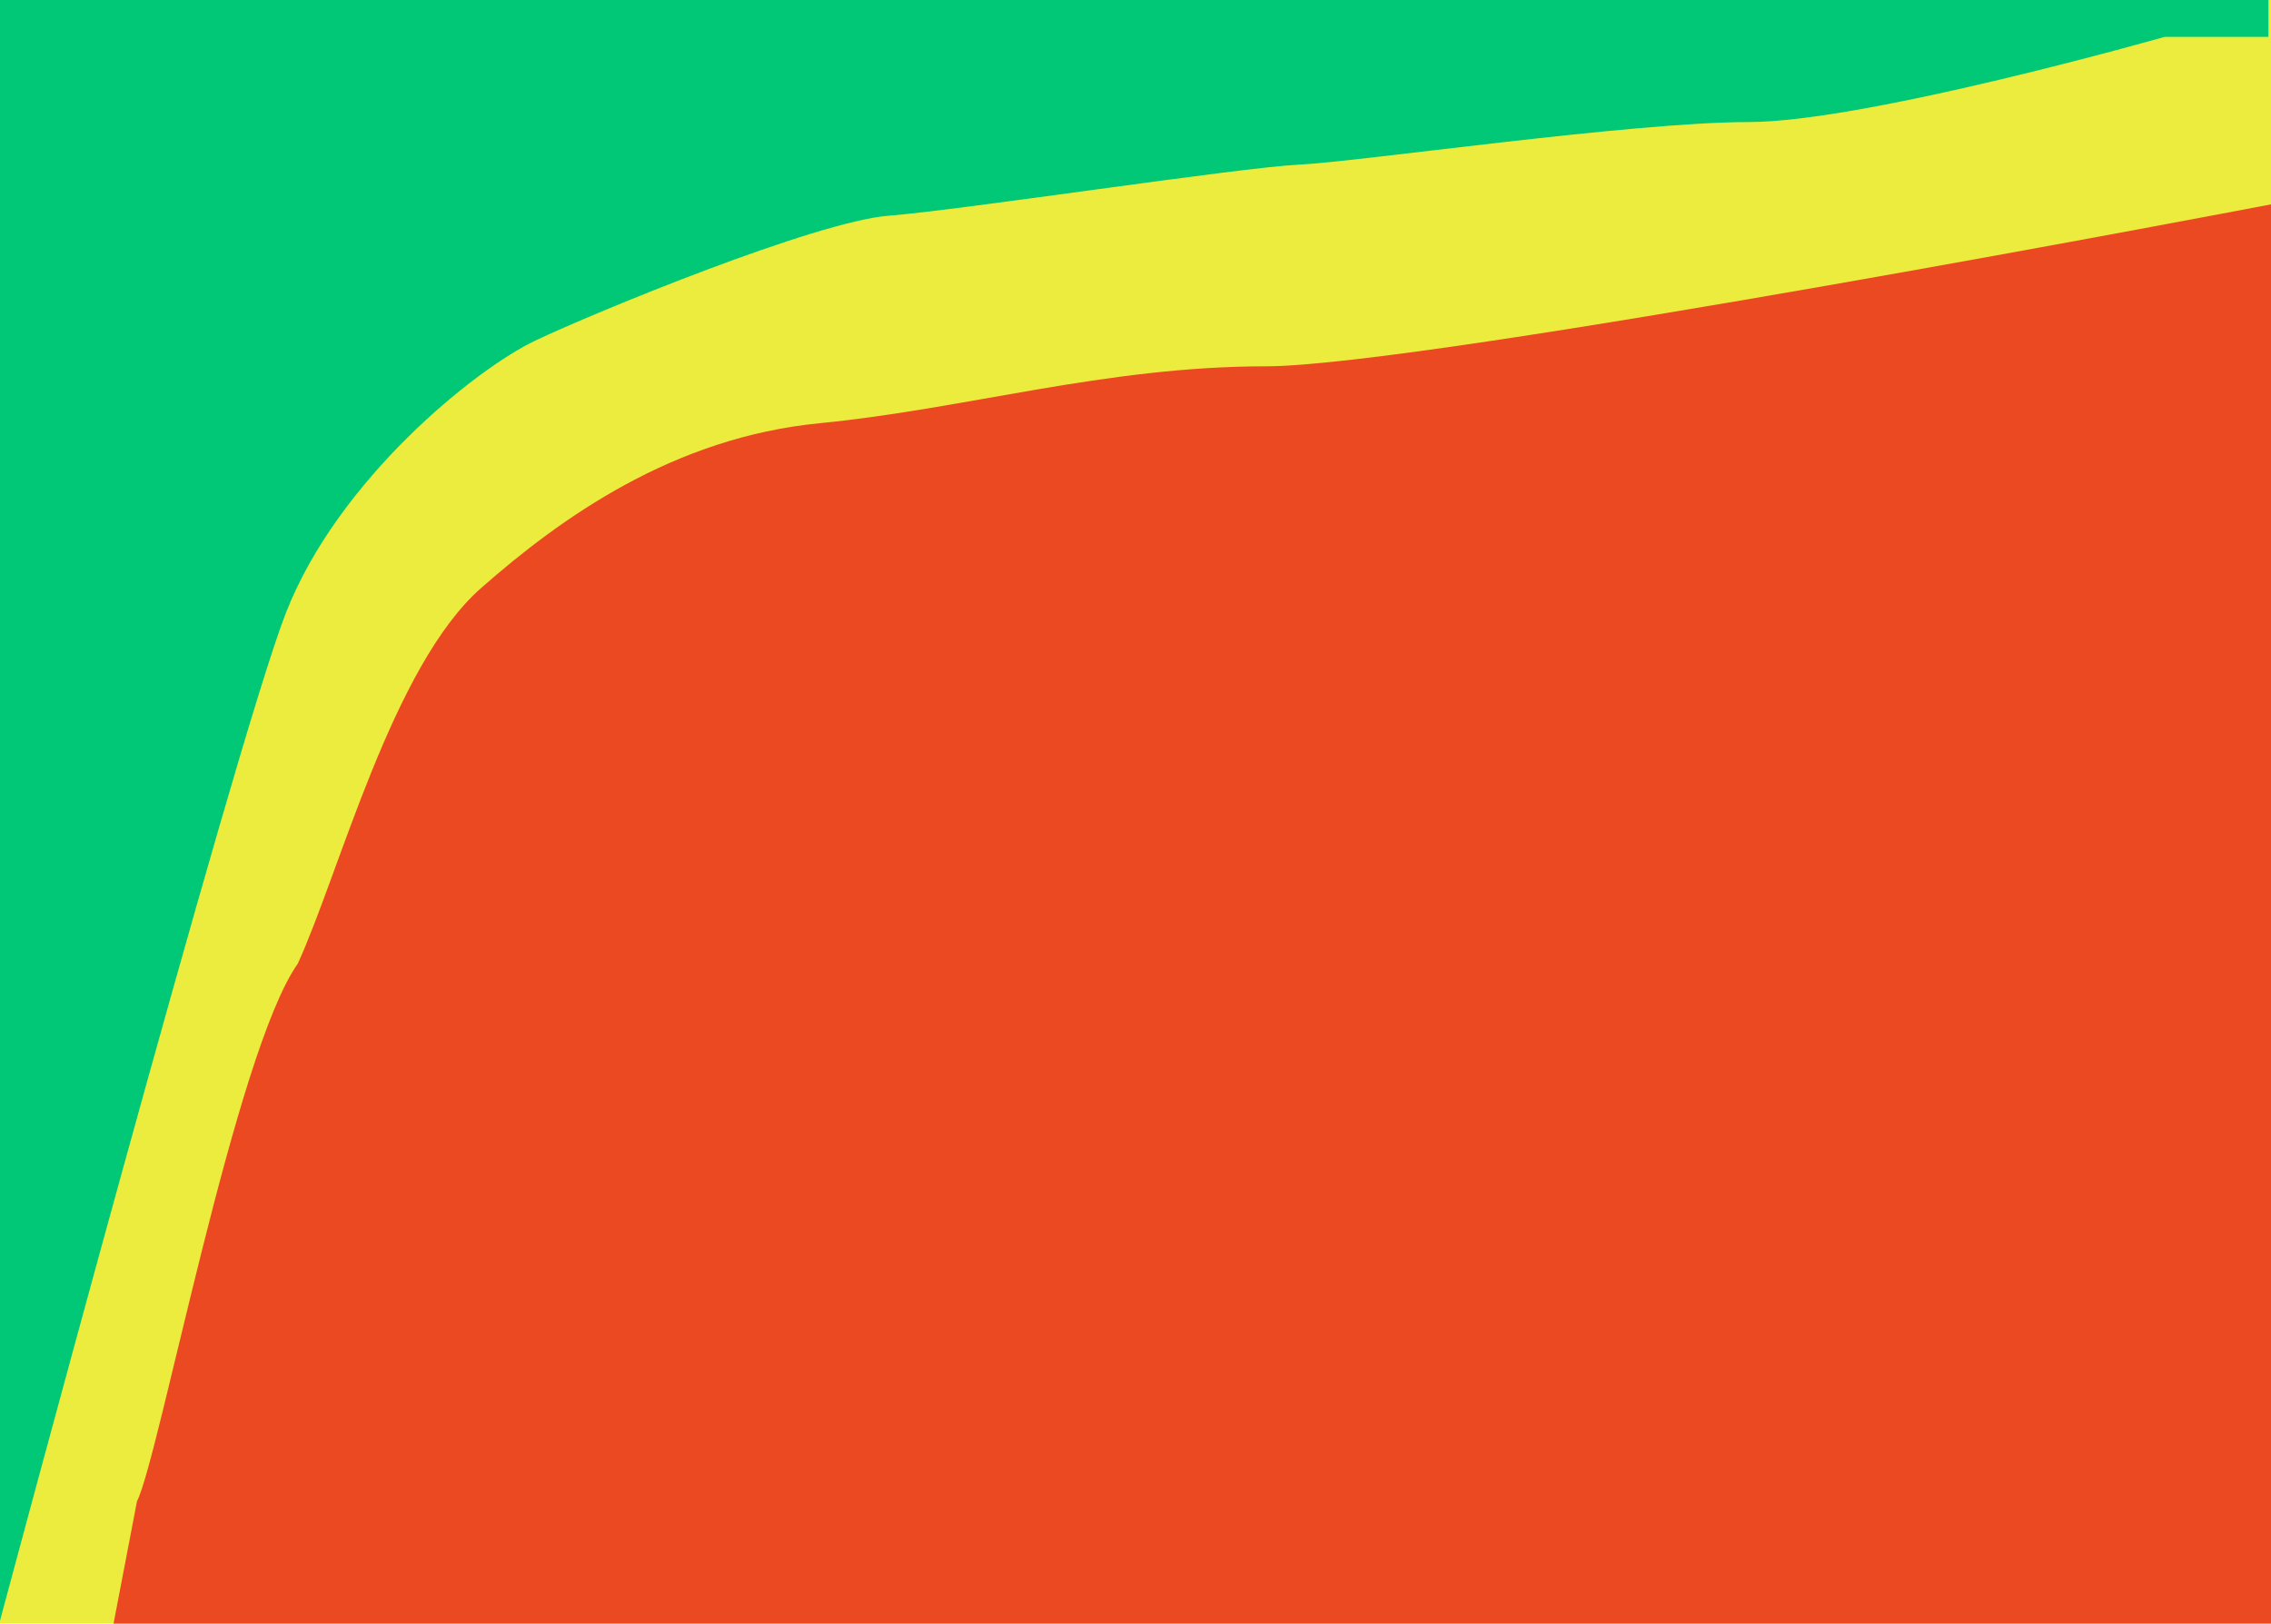 <svg width="400" height="286" viewBox="0 0 400 286" fill="none" xmlns="http://www.w3.org/2000/svg">
<rect width="400" height="286" transform="matrix(1 0 0 -1 0 286)" fill="#ECEC3E"/>
<path d="M400 286V36C400 36 251.153 64.531 222.924 64.531C194.696 64.531 170.073 72.046 144.372 74.552C118.672 77.057 98.937 91.087 84.71 103.613C69.134 117.327 59.795 153.719 52.452 169.753C41.438 185.285 28.001 256.92 24.13 264.453L20 286H400Z" fill="#EB4921"/>
<path d="M0 285.5C0 285.5 41.19 131.5 50.343 108C59.497 84.5 83.753 65 94.279 60C104.805 55 143.707 39 156.522 38C169.336 37 218.307 29.5 228.833 29C239.359 28.5 287.414 21.5 308.009 21.5C328.604 21.5 381.236 6.5 381.236 6.5H399.542V0H0V285.5Z" fill="#00C877"/>
</svg>
